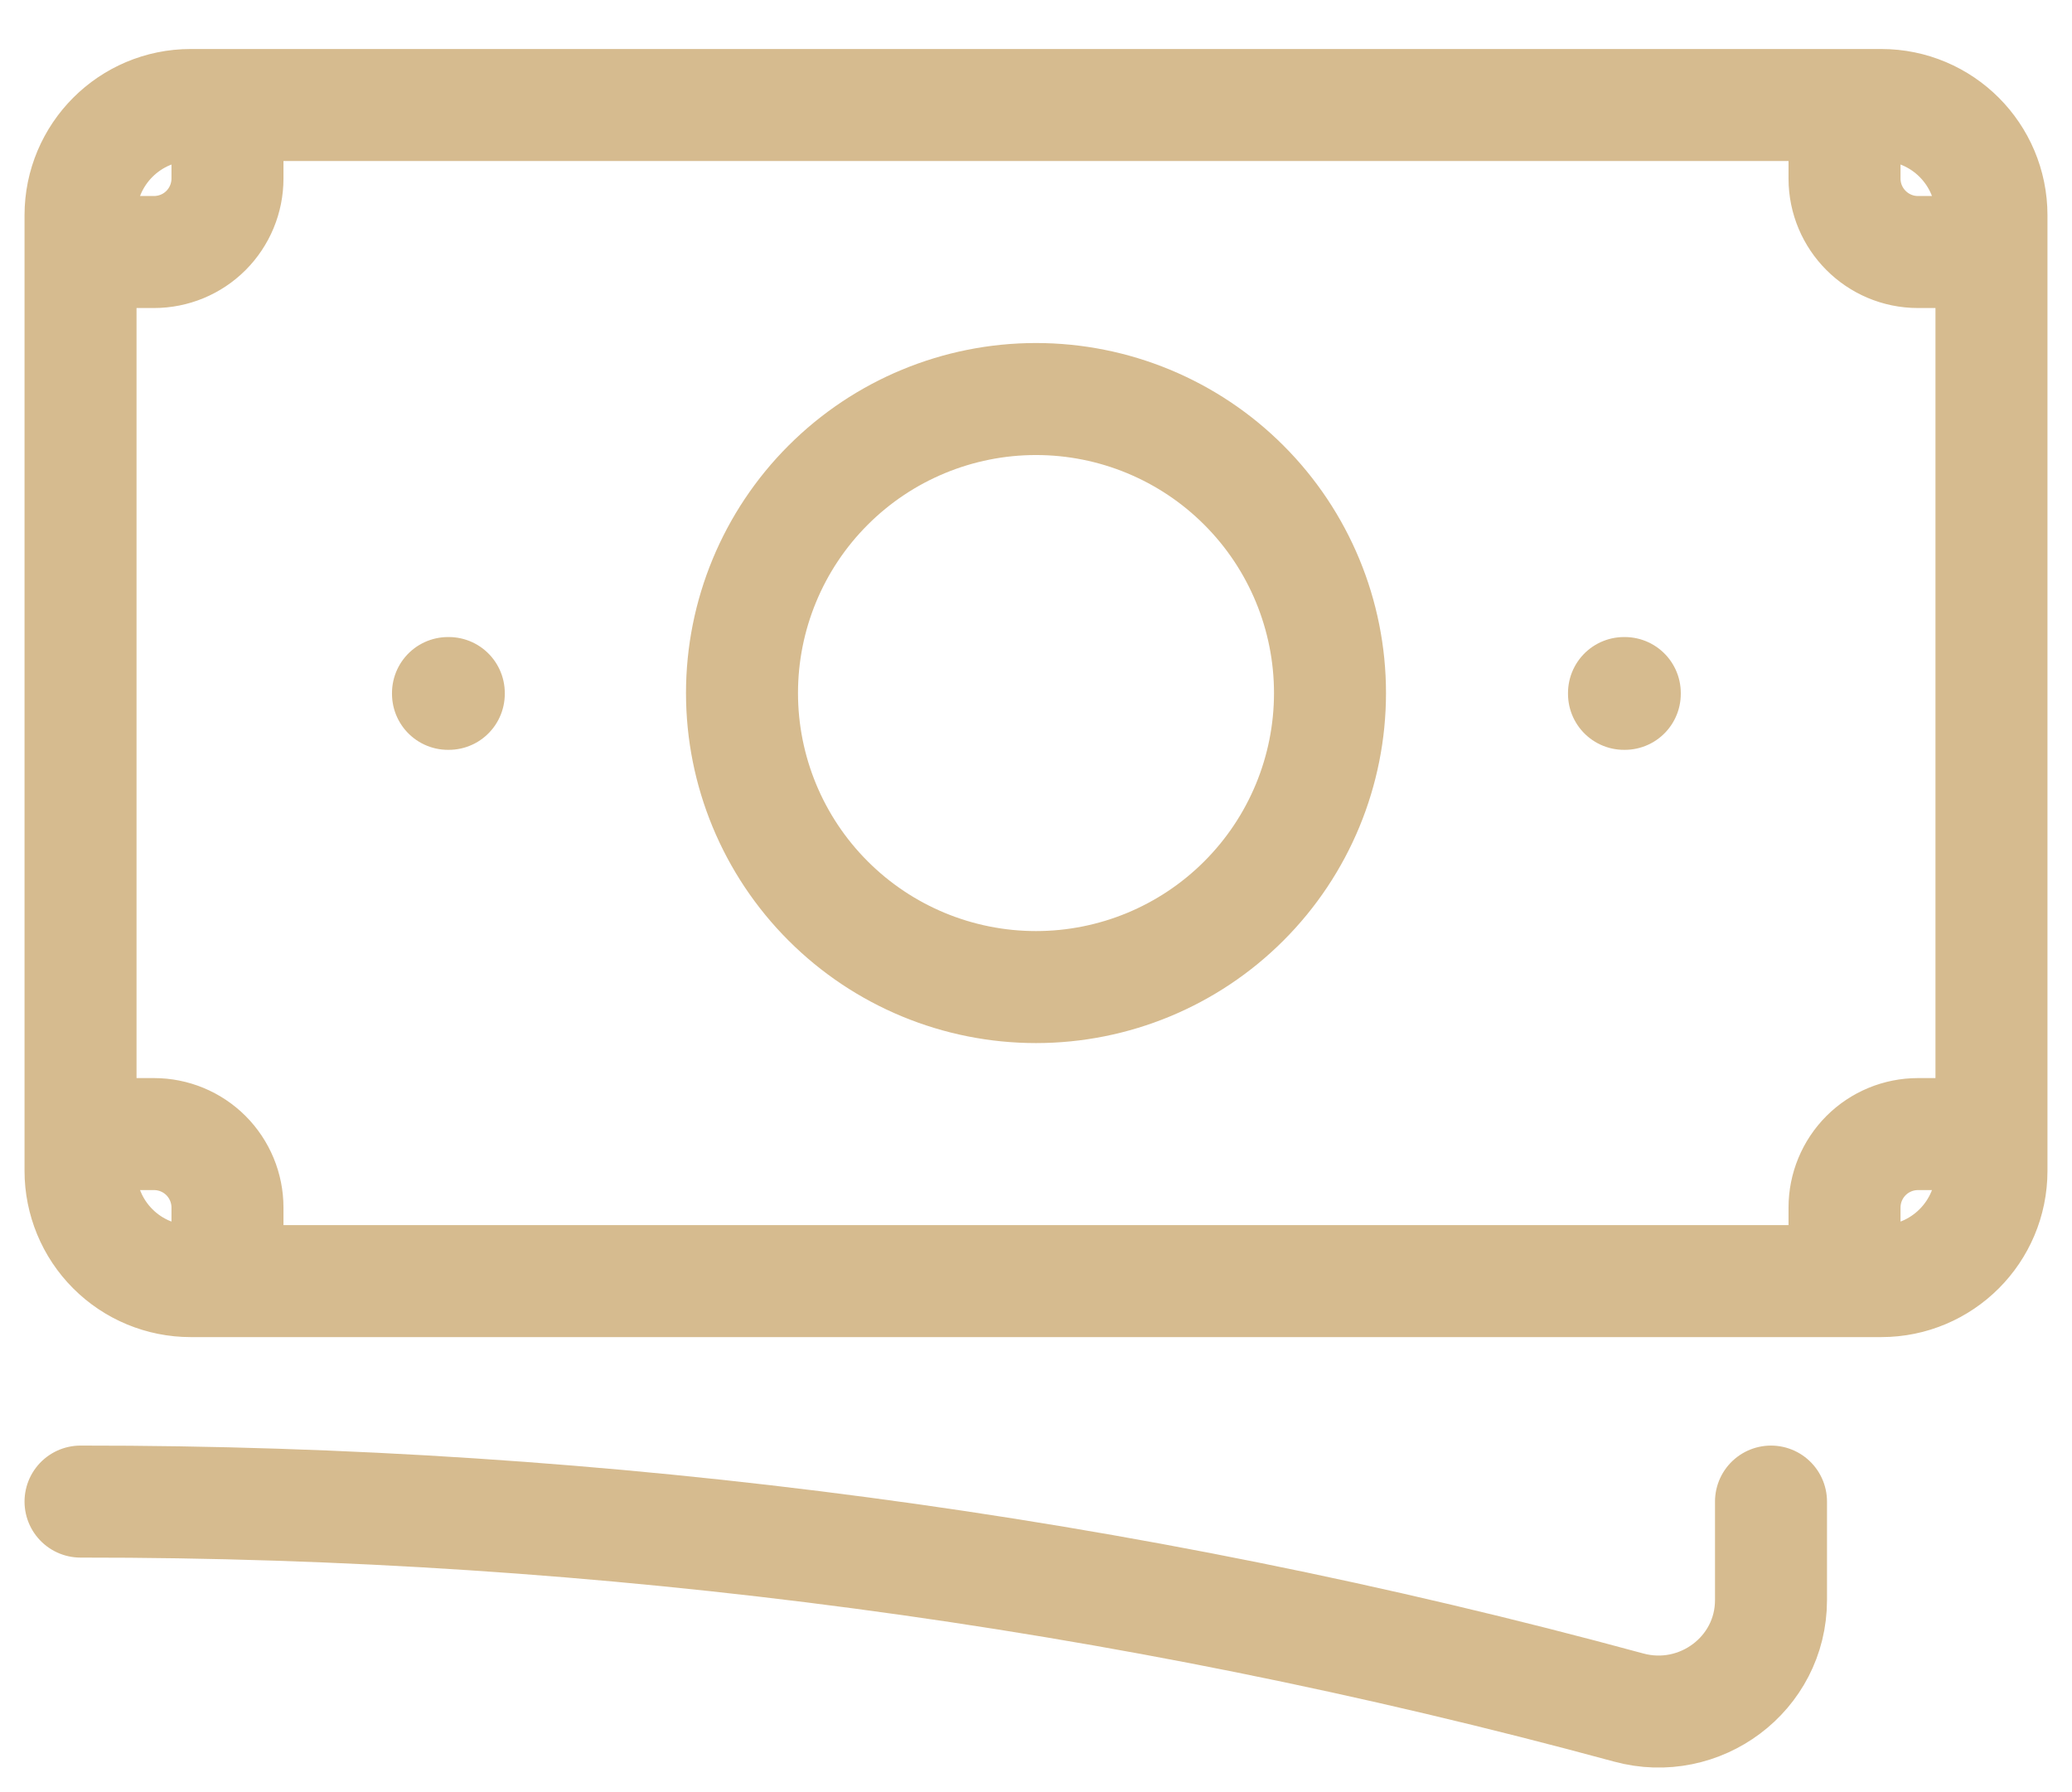 <svg width="37" height="32" viewBox="0 0 37 32" fill="none" xmlns="http://www.w3.org/2000/svg">
<path d="M1.438 26.812C10.775 26.805 20.072 28.041 29.082 30.489C30.355 30.836 31.625 29.891 31.625 28.571V26.812M4.062 1.875V3.188C4.062 3.536 3.924 3.869 3.678 4.116C3.432 4.362 3.098 4.5 2.75 4.5H1.438M1.438 4.5V3.844C1.438 2.757 2.32 1.875 3.406 1.875H32.938M1.438 4.5V20.25M32.938 1.875V3.188C32.938 3.912 33.526 4.5 34.25 4.5H35.562M32.938 1.875H33.594C34.681 1.875 35.562 2.757 35.562 3.844V20.906C35.562 21.993 34.681 22.875 33.594 22.875H32.938M1.438 20.25V20.906C1.438 21.428 1.645 21.929 2.014 22.298C2.383 22.668 2.884 22.875 3.406 22.875H4.062M1.438 20.25H2.75C3.098 20.25 3.432 20.388 3.678 20.634C3.924 20.881 4.062 21.214 4.062 21.562V22.875M32.938 22.875V21.562C32.938 21.214 33.076 20.881 33.322 20.634C33.568 20.388 33.902 20.25 34.25 20.25H35.562M32.938 22.875H4.062M23.75 12.375C23.75 13.767 23.197 15.103 22.212 16.087C21.228 17.072 19.892 17.625 18.5 17.625C17.108 17.625 15.772 17.072 14.788 16.087C13.803 15.103 13.25 13.767 13.25 12.375C13.25 10.983 13.803 9.647 14.788 8.663C15.772 7.678 17.108 7.125 18.5 7.125C19.892 7.125 21.228 7.678 22.212 8.663C23.197 9.647 23.75 10.983 23.75 12.375ZM29 12.375H29.014V12.389H29V12.375ZM8 12.375H8.014V12.389H8V12.375Z" stroke="#D6BB8F" stroke-width="2" stroke-linecap="round" stroke-linejoin="round"/>
</svg>
